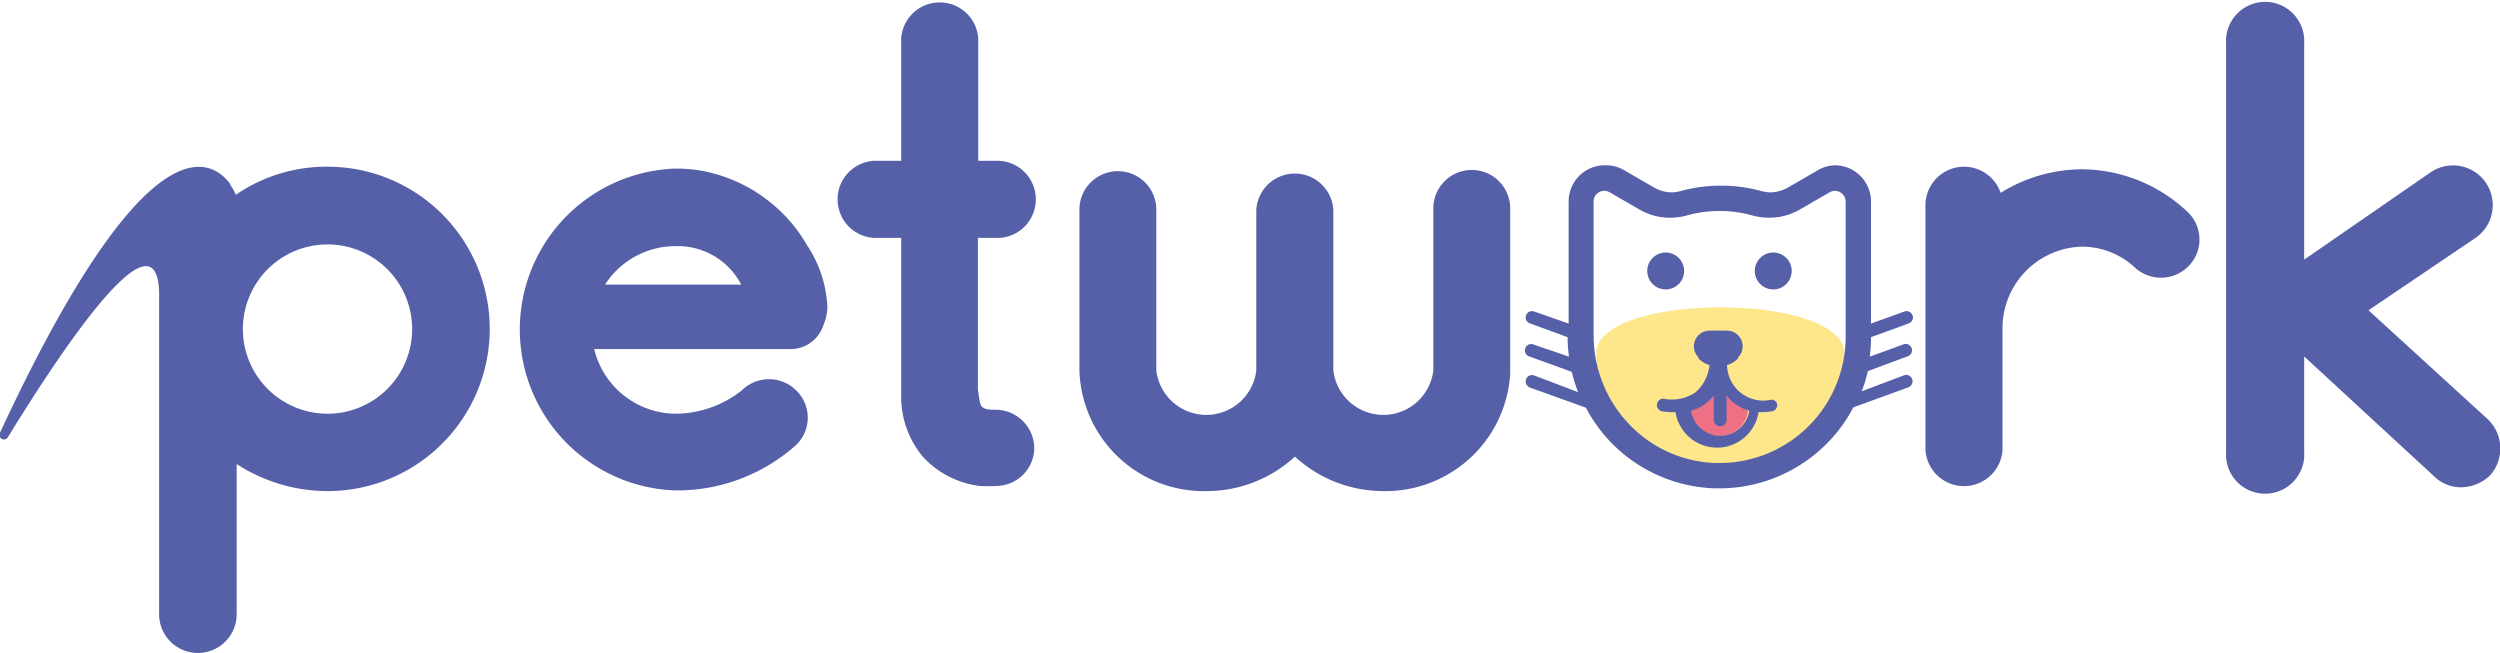 <svg id="Calque_1" data-name="Calque 1" xmlns="http://www.w3.org/2000/svg" viewBox="0 0 145.03 37.89"><defs><style>.cls-1{fill:#5560a9;}.cls-2{fill:#fee78a;}.cls-3{fill:#ee7085;}</style></defs><path class="cls-1" d="M19,9.67a9.3,9.3,0,0,0-5.32,1.63h0v0a2.43,2.43,0,0,0-.31-.55l0-.06C12.26,9.18,8.51,6.81,0,25.1a.26.26,0,0,0,.46.26c3.21-5.23,8.6-13.25,8.77-8.44V35.63a2.25,2.25,0,1,0,4.5,0V26.92A9.72,9.72,0,0,0,19,28.49,9.41,9.41,0,0,0,19,9.67ZM19,24a4.91,4.91,0,1,1,4.91-4.91A4.91,4.91,0,0,1,19,24Z"/><path class="cls-1" d="M40.83,9.93a8.27,8.27,0,0,0-1.64-.15,9.34,9.34,0,0,0,0,18.67,10.35,10.35,0,0,0,7-2.64,2.2,2.2,0,0,0,0-3.16,2.24,2.24,0,0,0-3.16,0A6.24,6.24,0,0,1,39.19,24a4.9,4.9,0,0,1-4.72-3.75H45.92a2,2,0,0,0,1.83-1.34A3.12,3.12,0,0,0,48,17.85a7.06,7.06,0,0,0-1.19-3.64A8.94,8.94,0,0,0,40.83,9.93ZM35.1,16.51a4.85,4.85,0,0,1,4.09-2.23A4.15,4.15,0,0,1,43,16.51Z"/><path class="cls-1" d="M58,13.8a2.24,2.24,0,0,0,0-4.47H56.75V2.23a2.24,2.24,0,0,0-4.47,0v7.1h-1.6a2.24,2.24,0,0,0,0,4.47h1.6v9.37a5.42,5.42,0,0,0,1.27,3.34,5.36,5.36,0,0,0,3.27,1.68,7.79,7.79,0,0,0,1,0A2.22,2.22,0,0,0,60,26a2.25,2.25,0,0,0-2.23-2.23c-.26,0-.6,0-.78-.15s-.19-.67-.26-1V13.8Z"/><path class="cls-1" d="M85.38,9.86a2.23,2.23,0,0,0-2.23,2.23v9.4a2.92,2.92,0,0,1-5.8,0V12.16a2.24,2.24,0,0,0-4.47,0v9.33a2.92,2.92,0,0,1-5.8,0V12.16a2.23,2.23,0,0,0-4.46,0v9.33a7.22,7.22,0,0,0,7.36,7,7.56,7.56,0,0,0,5.14-2,7.6,7.6,0,0,0,5.13,2,7.25,7.25,0,0,0,7.36-6.8V12.09A2.23,2.23,0,0,0,85.38,9.86Z"/><path class="cls-1" d="M120.78,9.82a9,9,0,0,0-4.72,1.37,2.24,2.24,0,0,0-4.36.67V26.11a2.24,2.24,0,0,0,4.47,0v-7a4.73,4.73,0,0,1,4.61-4.8,4.51,4.51,0,0,1,3.09,1.23A2.24,2.24,0,0,0,127,15.4a2.2,2.2,0,0,0-.12-3.13A9,9,0,0,0,120.78,9.82Z"/><path class="cls-1" d="M144.32,24.32,137.4,18l6.21-4.2A2.28,2.28,0,0,0,141,10l-7.33,5.06V2.53a2.27,2.27,0,1,0-4.53,0V26.22a2.27,2.27,0,1,0,4.53,0V20.68l7.59,7a2.2,2.2,0,0,0,1.52.59,2.47,2.47,0,0,0,1.68-.7A2.34,2.34,0,0,0,144.32,24.32Z"/><path class="cls-2" d="M107,20.51c0,3.58-3.22,6.43-7.2,6.43s-7.2-2.85-7.2-6.43S107,16.94,107,20.51Z"/><path class="cls-3" d="M98,23.85a1.77,1.77,0,0,0,1.71,1.44,1.66,1.66,0,0,0,1.7-1.44l-1.7-1.31Z"/><path class="cls-1" d="M96.63,16.79a1.07,1.07,0,1,0-1.07-1.07A1.07,1.07,0,0,0,96.63,16.79Z"/><path class="cls-1" d="M102.87,16.79a1.07,1.07,0,1,0-1.07-1.07A1.07,1.07,0,0,0,102.87,16.79Z"/><path class="cls-1" d="M102.79,23.18a2.1,2.1,0,0,1-2.6-2,1.48,1.48,0,0,0,.64-.39l0-.06a.91.91,0,0,0-.65-1.55h-1a.91.91,0,0,0-.65,1.55l0,.06a1.48,1.48,0,0,0,.64.39,2.44,2.44,0,0,1-.8,1.57,2.42,2.42,0,0,1-1.8.39.36.36,0,0,0-.44.28.37.37,0,0,0,.28.44,3.84,3.84,0,0,0,.6.05h.19a2.44,2.44,0,0,0,4.82,0h.19a3.84,3.84,0,0,0,.6-.05.37.37,0,0,0,.28-.44A.37.37,0,0,0,102.79,23.18Zm-3,2.1a1.72,1.72,0,0,1-1.69-1.45,2.66,2.66,0,0,0,.9-.46,2.44,2.44,0,0,0,.42-.43v1.42a.37.37,0,1,0,.74,0V22.94a2.44,2.44,0,0,0,.42.43,2.66,2.66,0,0,0,.9.46A1.72,1.72,0,0,1,99.75,25.28Z"/><path class="cls-1" d="M110.72,20.65a.37.37,0,0,0-.25-.69l-2,.73a8.47,8.47,0,0,0,.07-1.13l2.19-.8a.36.36,0,0,0,.22-.47.37.37,0,0,0-.47-.22l-1.94.7V11.69a2.1,2.1,0,0,0-2.09-2.1,2,2,0,0,0-1,.29l-1.73,1a2.13,2.13,0,0,1-1,.28,2,2,0,0,1-.55-.08,8.91,8.91,0,0,0-4.66,0,2,2,0,0,1-.55.08,2.13,2.13,0,0,1-1-.28l-1.73-1a2,2,0,0,0-1-.29A2.1,2.1,0,0,0,91,11.69v7.08L89,18.07a.37.37,0,0,0-.47.22.36.36,0,0,0,.22.47l2.19.8a8.47,8.47,0,0,0,.08,1.13L89,20a.37.37,0,1,0-.25.69l2.43.88a9,9,0,0,0,.37,1.18L89,21.78a.37.37,0,0,0-.47.22.38.38,0,0,0,.22.48L92,23.65a8.76,8.76,0,0,0,7.51,4.68h.23a8.79,8.79,0,0,0,7.78-4.7l3.19-1.16a.38.38,0,0,0,.22-.48.37.37,0,0,0-.47-.22L108,22.7a7.91,7.91,0,0,0,.36-1.17Zm-11,6.21h-.2a7.24,7.24,0,0,1-5-2.24,7.45,7.45,0,0,1-2.07-5.16V11.69a.57.57,0,0,1,.18-.44.62.62,0,0,1,.44-.18.64.64,0,0,1,.3.08l1.73,1a3.5,3.5,0,0,0,1.78.48,3.73,3.73,0,0,0,.94-.12,7.1,7.1,0,0,1,3.88,0,3.73,3.73,0,0,0,.94.12,3.52,3.52,0,0,0,1.78-.48l1.73-1a.64.64,0,0,1,.3-.08.63.63,0,0,1,.62.62v7.86A7.32,7.32,0,0,1,99.75,26.86Z"/></svg>